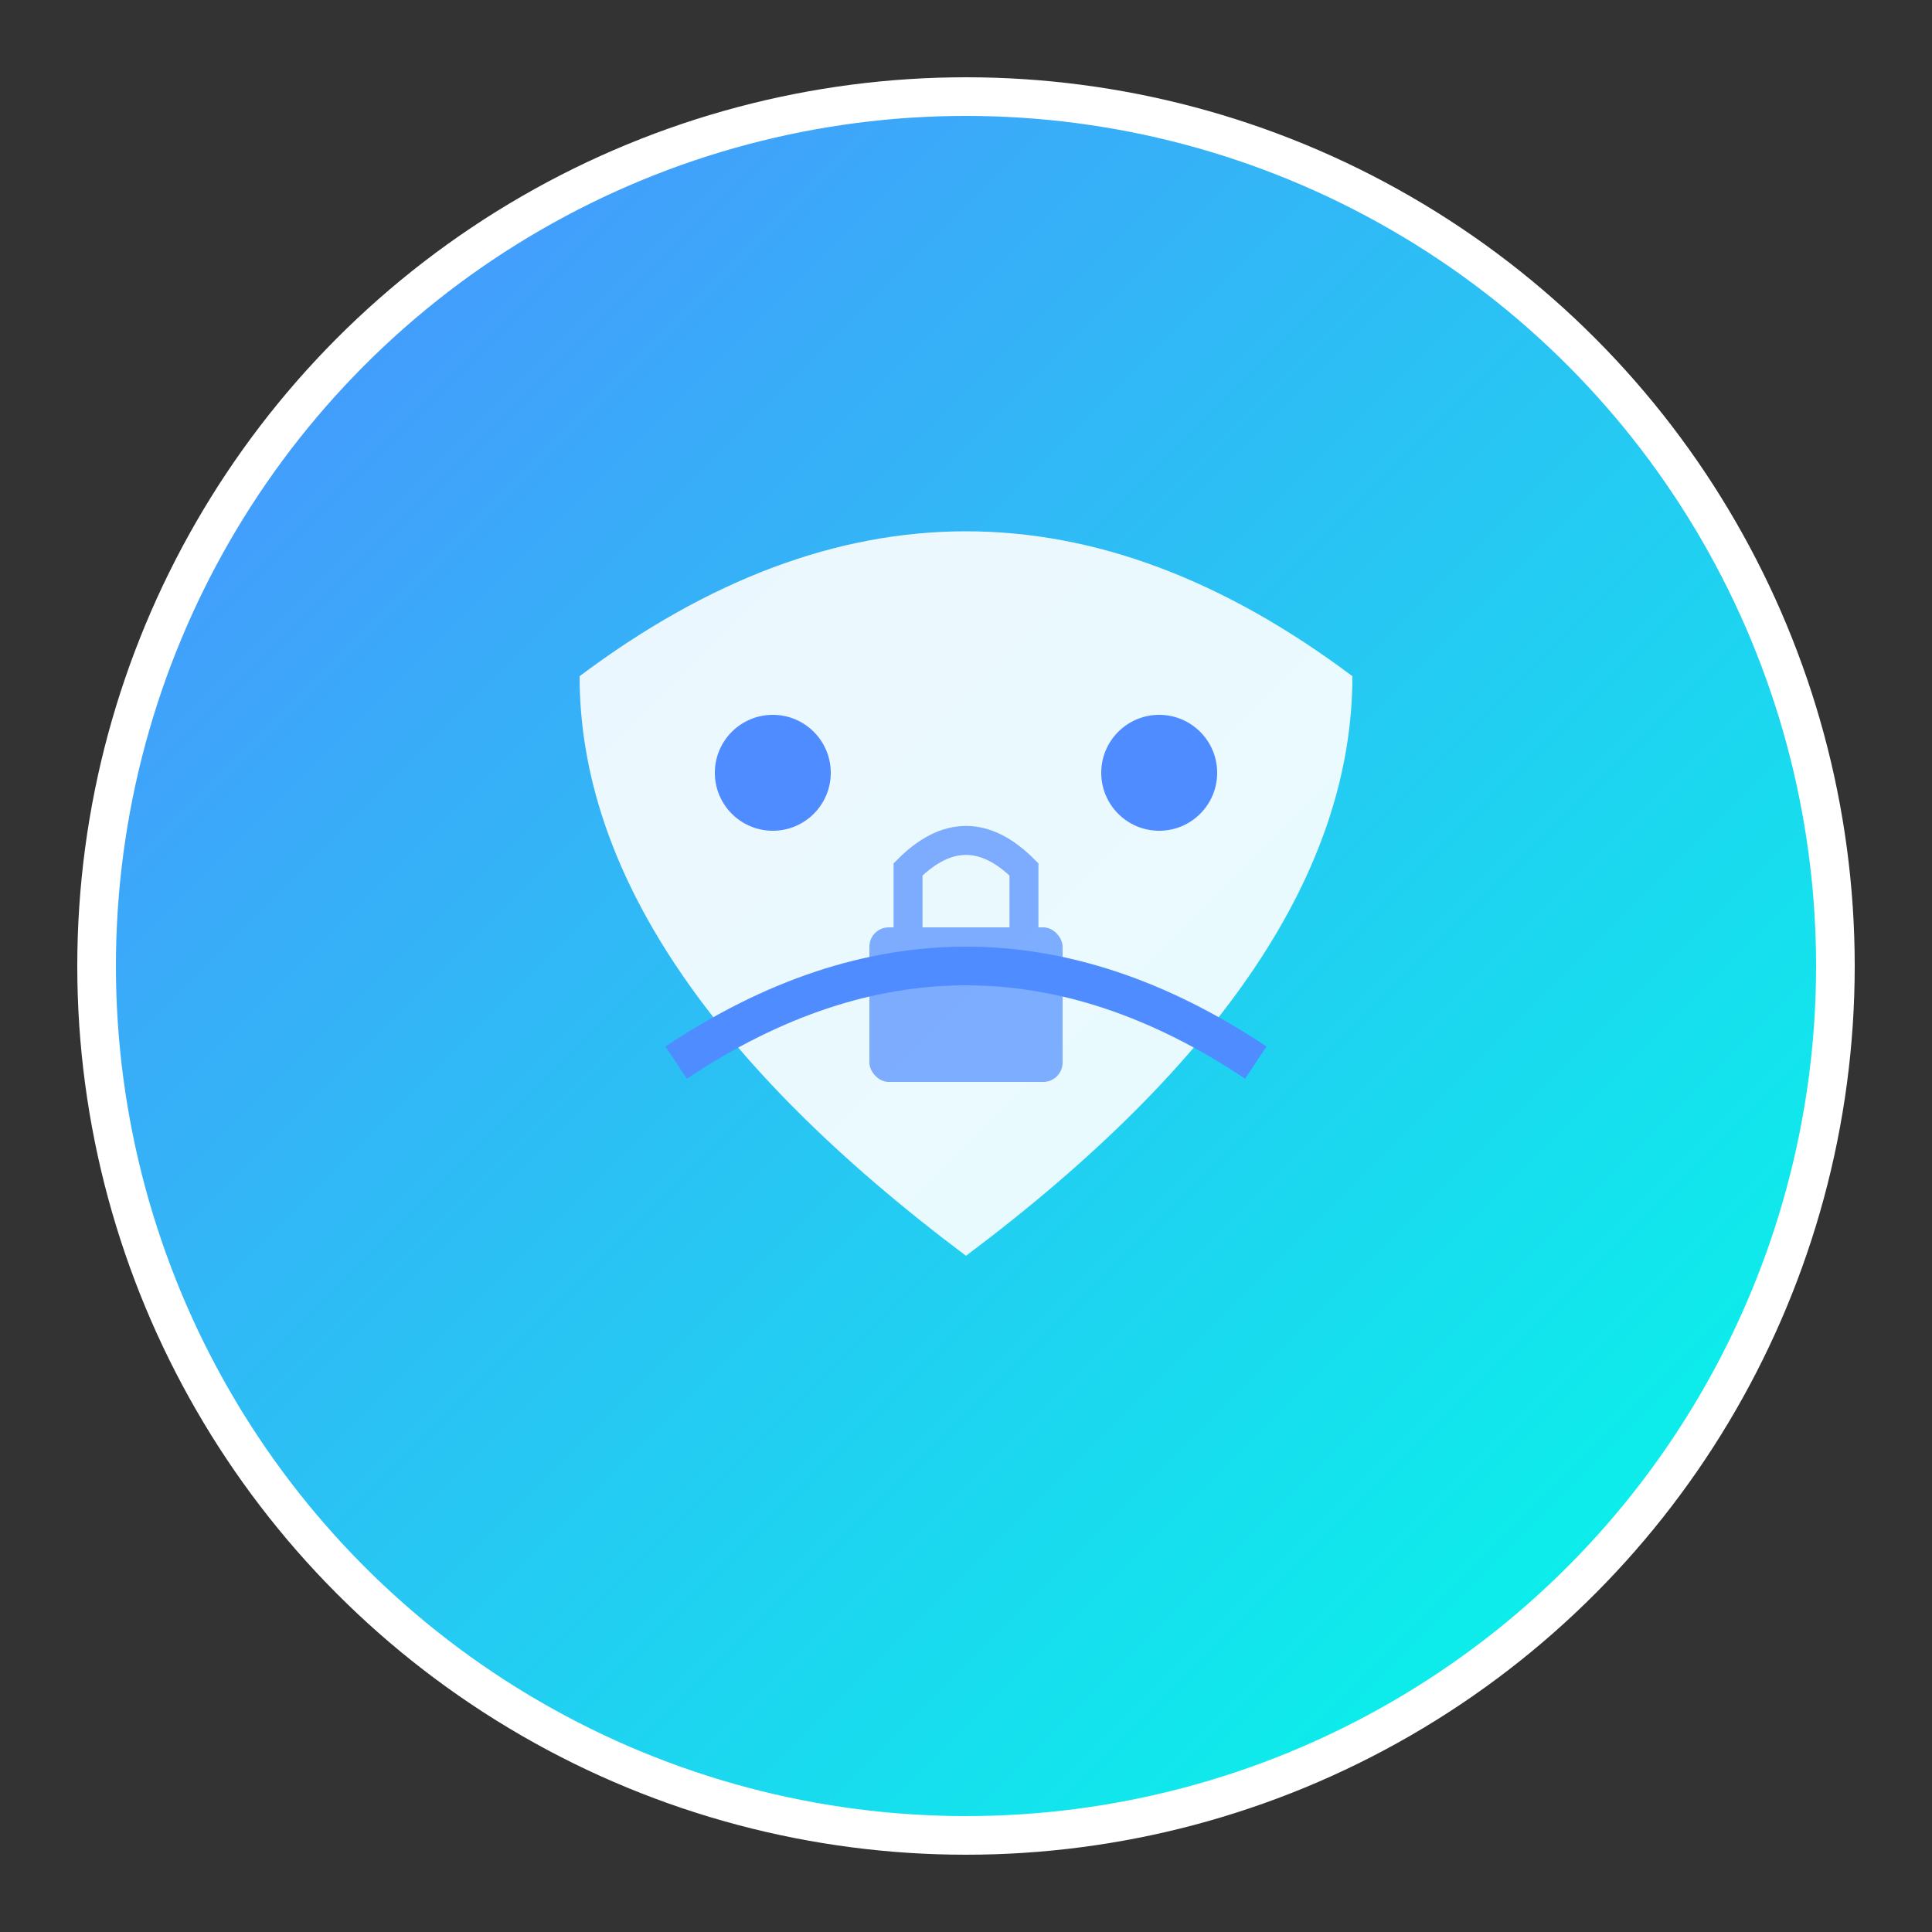 <svg xmlns="http://www.w3.org/2000/svg" viewBox="0 0 100 100">
  <rect x="0" y="0" width="100" height="100" fill="#333333" stroke="none"/>
  <defs>
    <linearGradient id="grad" x1="0%" y1="0%" x2="100%" y2="100%">
      <stop offset="0%" style="stop-color:#4f8cff;stop-opacity:1" />
      <stop offset="100%" style="stop-color:#00ffe7;stop-opacity:1" />
    </linearGradient>
  </defs>
  
  <!-- Main circle background -->
  <circle cx="50" cy="50" r="45" fill="url(#grad)" stroke="#ffffff" stroke-width="2"/>
  
  <!-- Chat bubble shape -->
  <path d="M30 35 Q50 20 70 35 Q70 50 50 65 Q30 50 30 35 Z" fill="#ffffff" opacity="0.9"/>
  
  <!-- Security dots -->
  <circle cx="40" cy="40" r="3" fill="#4f8cff"/>
  <circle cx="60" cy="40" r="3" fill="#4f8cff"/>
  
  <!-- Smile/security indicator -->
  <path d="M35 55 Q50 45 65 55" stroke="#4f8cff" stroke-width="2" fill="none"/>
  
  <!-- Lock symbol overlay -->
  <rect x="45" y="48" width="10" height="8" rx="1" fill="#4f8cff" opacity="0.7"/>
  <path d="M47 48 V45 Q50 42 53 45 V48" stroke="#4f8cff" stroke-width="1.5" fill="none" opacity="0.7"/>
</svg>
